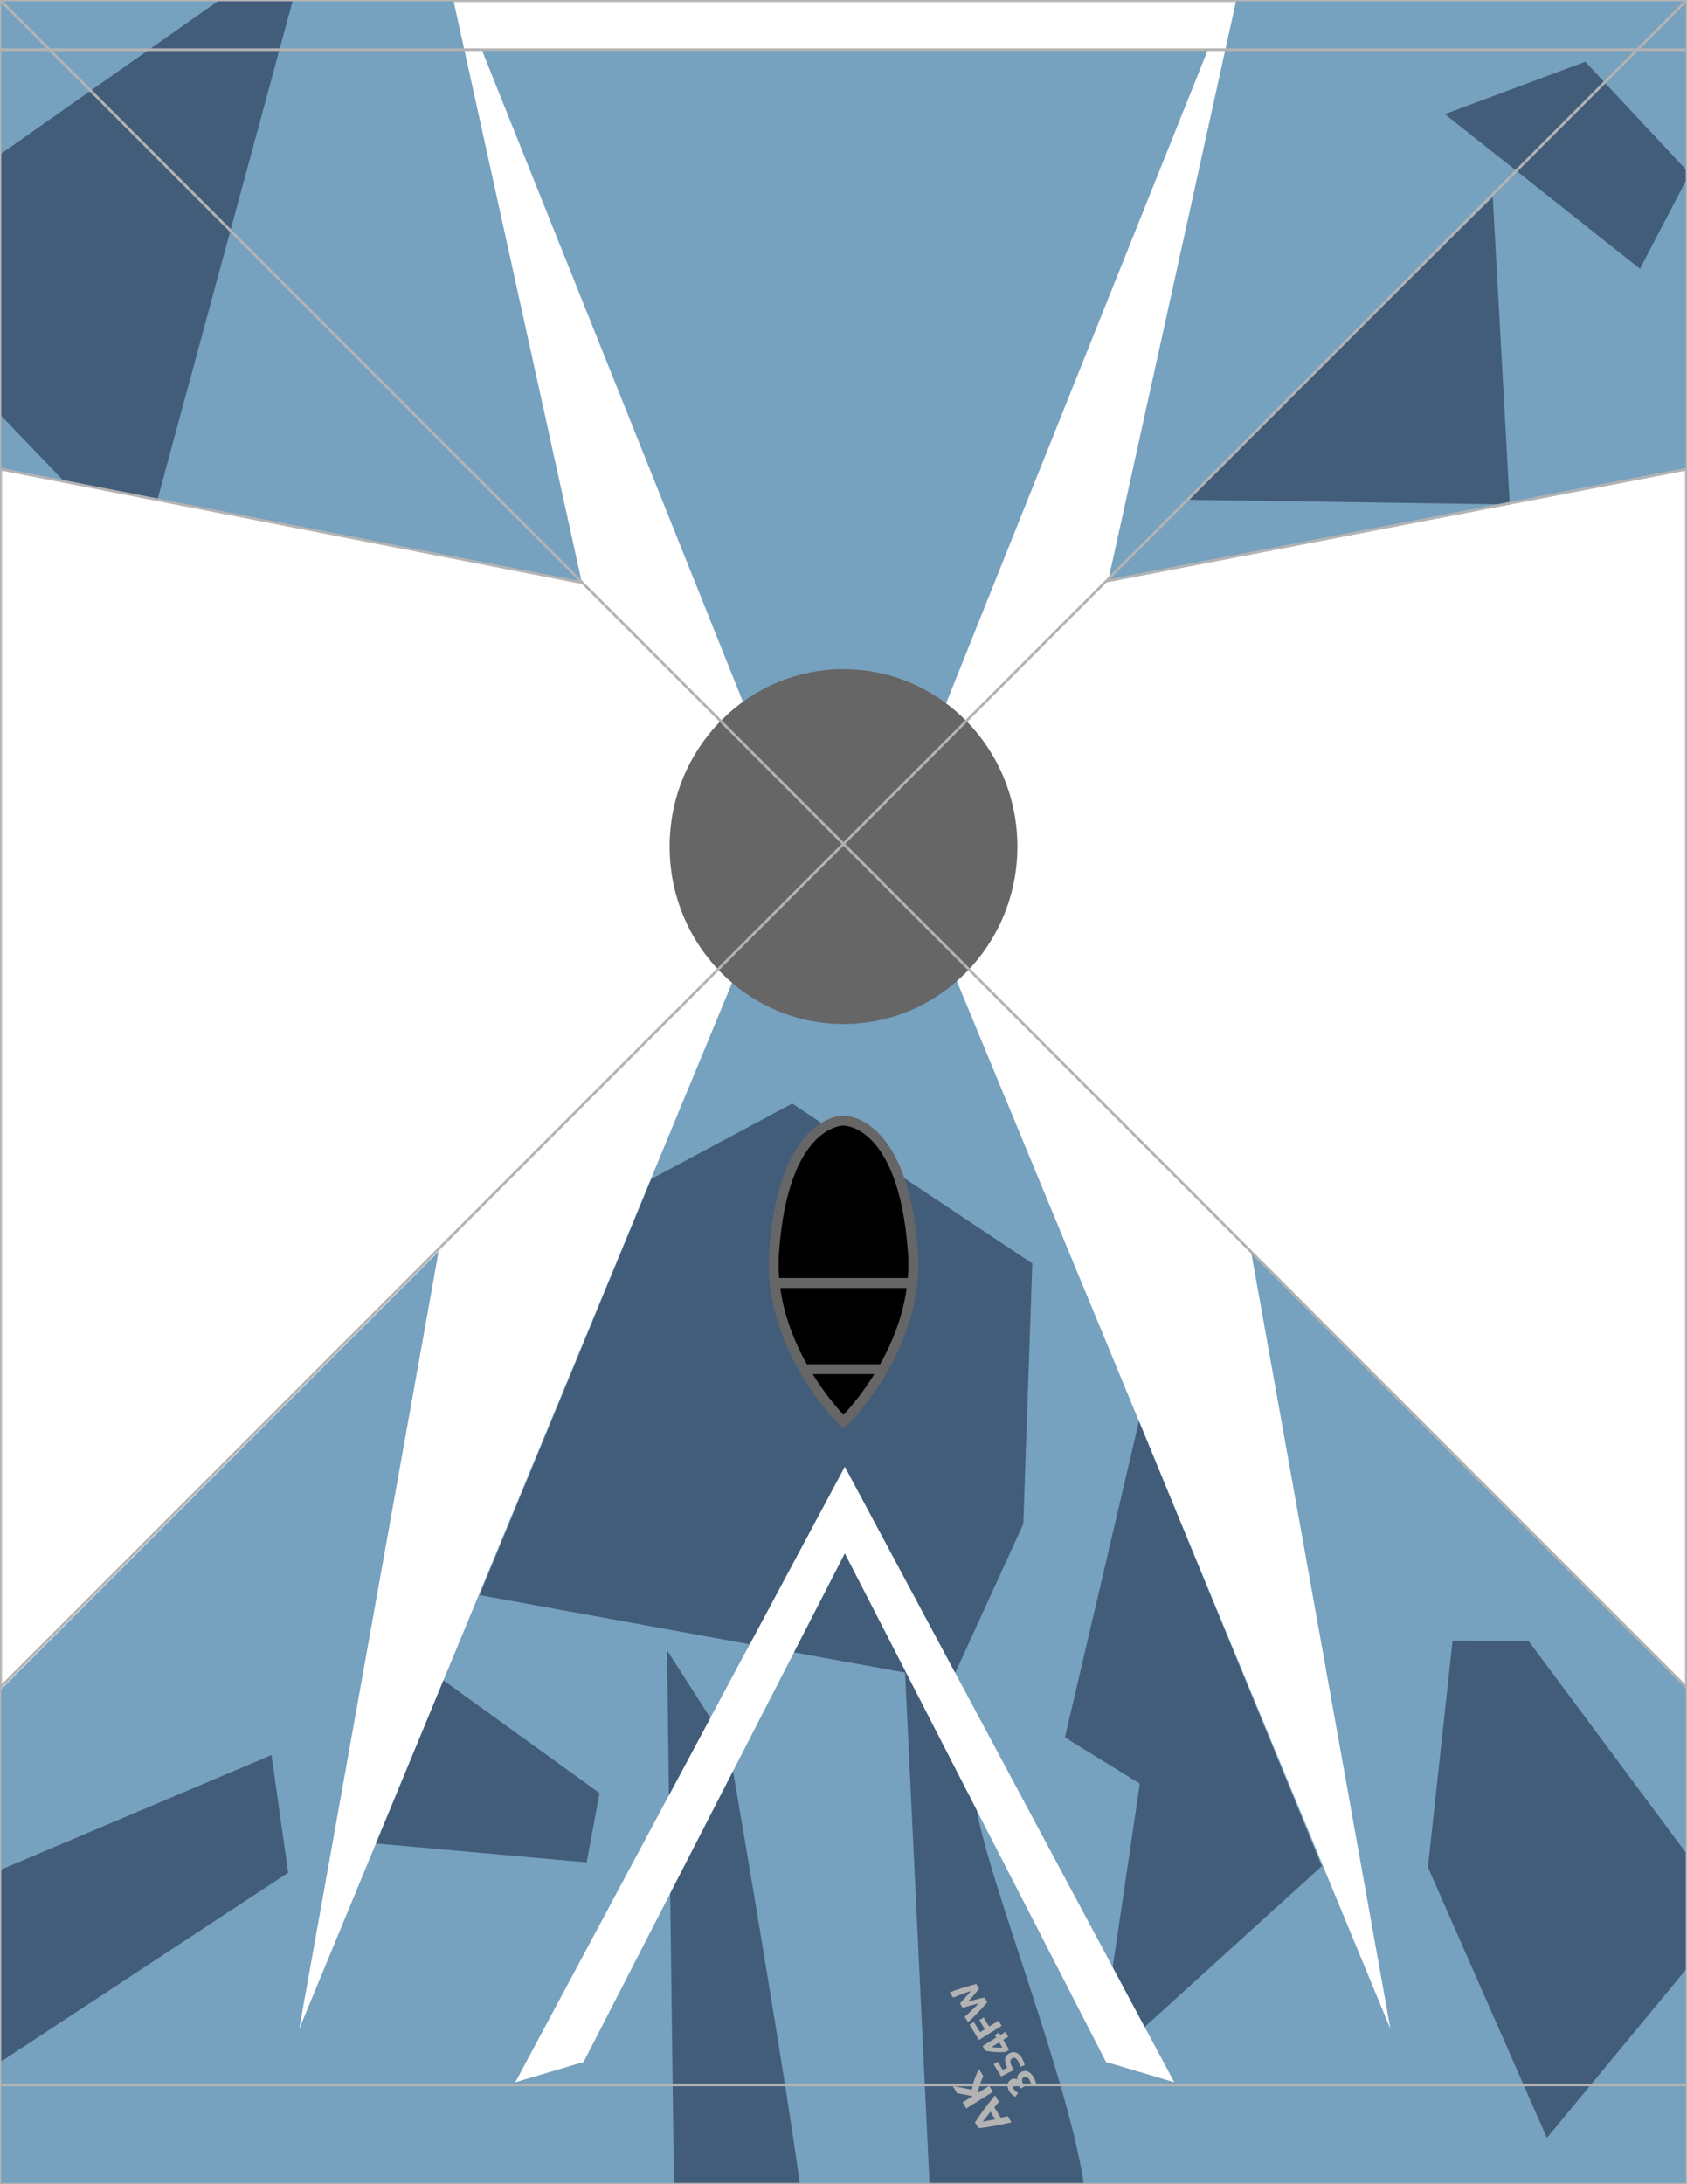 <svg id="svg5" width="170mm" height="220mm" version="1.1" viewBox="0 0 170 220" xmlns="http://www.w3.org/2000/svg" xmlns:xlink="http://www.w3.org/1999/xlink">
  <g id="layer4">
    <rect id="bounds" y="7.7929e-7" width="170" height="215" fill="#ffffff" stop-color="#000000" stroke="#1a1a1a" stroke-opacity=".185" stroke-width=".5"/>
    <g id="pattern_2">
      <path id="pattern_2-base" transform="scale(.265)" d="m470.12 0-48.818 221.21 221.21-42.66v-178.55zm-148.87 18.898v301.88l28.008-27.215 110.07-274.67zm0 301.88v236.64l125.29 234.02-25.957-7.699-99.332-193.28v241.03h321.26v-188.98l-166.78-166.81 53.016 295.51-171.82-415.05zm125.29 470.66c-297.7-527.63-148.85-263.82 0 0zm-274.15-791.45 48.818 221.21-221.21-42.66v-178.55zm148.87 18.898v301.88l-28.008-27.215-110.07-274.67zm0 301.88v236.64l-125.29 234.02 25.957-7.699 99.332-193.28v241.03h-321.26v-188.98l166.78-166.81-53.016 295.51 171.82-415.05zm-125.29 470.66c297.7-527.63 148.85-263.82 0 0z" fill="#76a1bf"/>
      <path id="pattern_2-camo_1" transform="scale(.265)" d="m83.519 0-83.519 58.711v98.836l24.726 25.774 35.108 6.77 51.551-190.09zm519.31 23.477-53.385 19.893 74.176 58.799 18.898-36.207zm-35.18 51.393-116.63 115.08 123.08 1.798zm-266.38 344.57-53.635 28.693-65.246 158.15 102.7 18.695 36.168-67.555 41.98 78.414 25.889-56.627 3.429-98.972zm131.84 120.73-28.166 120.2 28.491 17.556-10.308 69.766 12.16 22.713 67.344-61.109zm-111.85 50.297-19.312 37.578 42.219 7.686 9.378 195.76 58.785-2e-5c-5.363-39.195-36.14-115.78-40.851-143.31zm259.99 33.223-28.883-0.069-9.363 86.091 45.234 102.88 54.283-65.686v-40.766zm-327.59 3.568 0.711 55.113 15.746-29.412zm-85.027 11.428-25.664 61.994 80.12 7.184 4.898-26.328zm-65.403 28.384-103.22 43.707v73.043l109.57-72.031zm175.52 6.123-23.896 46.498 1.441 111.8h48.047c-5.752-42.573-23.301-144.96-25.592-158.3z" display="inline" fill="#425d7a"/>
    </g>
    <g id="parts">
      <ellipse id="radar" cx="85" cy="85.271" rx="17.524" ry="17.871" fill="#666666" stop-color="#000000"/>
      <path id="cockpit" d="m80.945 137.78c1.919 3.377 4.055 5.449 4.055 5.449s2.136-2.072 4.055-5.449zm4.055-24.908s-6.036-0.184-6.995 13.223c-0.692 9.685 6.995 17.134 6.995 17.134s7.687-7.449 6.995-17.134c-0.959-13.408-6.995-13.223-6.995-13.223z" fill="#000000"/>
      <path id="cockPitBorder" d="m78.176 129.23h13.813m-10.905 8.678h7.935m-4.019-25.034s-6.036-0.184-6.995 13.223c-0.692 9.685 6.995 17.134 6.995 17.134s7.687-7.449 6.995-17.134c-0.959-13.408-6.995-13.223-6.995-13.223z" fill="none" stroke="#666666"/>
    </g>
    <g id="decal">
      <path id="text" d="m96.737 201.79q0.111-0.124 0.255-0.278 0.138-0.155 0.288-0.321 0.148-0.17 0.295-0.34 0.148-0.17 0.271-0.32-0.195 0.062-0.42 0.142-0.227 0.077-0.463 0.168-0.236 0.092-0.467 0.185-0.236 0.092-0.452 0.18l-0.329-0.54q0.647-0.241 1.333-0.456 0.684-0.218 1.325-0.373l0.29 0.476q-0.247 0.314-0.528 0.64-0.284 0.328-0.57 0.653 0.416-0.111 0.832-0.223 0.413-0.109 0.802-0.19l0.29 0.476q-0.426 0.508-0.925 1.029-0.502 0.518-1.007 0.993l-0.343-0.563q0.175-0.155 0.363-0.326 0.184-0.17 0.37-0.345 0.186-0.175 0.358-0.342 0.17-0.17 0.311-0.322-0.199 0.041-0.415 0.097-0.217 0.057-0.431 0.116-0.215 0.06-0.41 0.121-0.197 0.058-0.352 0.104zm4.201 2.258-2.295 1.426-0.941-1.546 0.434-0.269 0.625 1.026 0.48-0.298-0.556-0.913 0.434-0.269 0.556 0.913 0.947-0.588zm-1.025 2.147q0.248 0.025 0.536 0.048t0.557-7e-3l-0.319-0.523zm-0.899-0.112 1.378-0.856-0.15-0.247 0.404-0.251 0.15 0.247 0.513-0.319 0.296 0.486-0.513 0.319 0.607 0.996-0.361 0.224q-0.19 0.017-0.439 0.02-0.252 5e-3 -0.526-9e-3 -0.279-0.015-0.555-0.05-0.277-0.035-0.517-0.092zm2.985 1.236q-0.096 0.06-0.143 0.148-0.05 0.091-0.035 0.228 0.015 0.137 0.098 0.334t0.249 0.47q-0.33 0.155-0.662 0.329-0.332 0.174-0.618 0.334l-0.761-1.249 0.414-0.257 0.507 0.833q0.123-0.068 0.242-0.127 0.113-0.062 0.202-0.103-0.263-0.507-0.208-0.858 0.05-0.353 0.395-0.566 0.159-0.099 0.329-0.126 0.17-0.028 0.339 0.024 0.168 0.051 0.33 0.19 0.16 0.135 0.3 0.365 0.055 0.09 0.102 0.198 0.049 0.103 0.086 0.208 0.038 0.1 0.063 0.186 0.025 0.086 0.029 0.138l-0.462 0.163q-0.014-0.106-0.061-0.265-0.05-0.157-0.166-0.347-0.14-0.23-0.292-0.278-0.156-0.046-0.278 0.03zm2.145 1.881q0.055 0.09 0.102 0.198 0.051 0.106 0.088 0.212 0.037 0.106 0.06 0.197 0.024 0.091 0.03 0.147l-0.47 0.158q-0.016-0.109-0.054-0.269-0.043-0.161-0.165-0.361-0.14-0.23-0.291-0.283-0.151-0.053-0.297 0.037-0.089 0.056-0.125 0.133-0.041 0.076-0.036 0.165 8.5e-4 0.091 0.044 0.193 0.038 0.1 0.101 0.203l0.118 0.193-0.397 0.247-0.134-0.22q-0.045-0.073-0.098-0.132-0.056-0.062-0.118-0.097-0.066-0.033-0.137-0.03-0.077 2e-3 -0.159 0.053-0.063 0.039-0.093 0.095-0.03 0.056-0.034 0.117-5e-3 0.059 0.016 0.123 0.016 0.064 0.05 0.12 0.087 0.143 0.205 0.24 0.116 0.093 0.24 0.154l-0.253 0.401q-0.066-0.033-0.145-0.08-0.081-0.051-0.164-0.119-0.083-0.068-0.161-0.152-0.081-0.088-0.148-0.198-0.124-0.203-0.163-0.381-0.045-0.179-0.014-0.331 0.027-0.15 0.118-0.271 0.087-0.119 0.227-0.205 0.136-0.084 0.312-0.088 0.173-2e-3 0.318 0.087-0.037-0.225 0.05-0.412 0.082-0.188 0.284-0.314 0.159-0.099 0.327-0.13 0.165-0.029 0.333 0.023 0.165 0.054 0.329 0.195 0.158 0.14 0.305 0.38zm-5.056-0.091q-0.082 0.163-0.164 0.37-0.088 0.205-0.159 0.431-0.076 0.224-0.13 0.451-0.058 0.229-0.081 0.436l1.132-0.703 0.369 0.606-2.678 1.663-0.369-0.606 1.012-0.629q-0.392-0.084-0.803-0.155-0.417-0.073-0.771-0.137l-0.438-0.719q0.493 0.074 0.964 0.167 0.469 0.089 0.962 0.206 0.07-0.488 0.255-1.015 0.182-0.531 0.459-1.083zm1.576 2.588q-0.113 0.129-0.227 0.275-0.116 0.142-0.232 0.283l0.639 1.049q0.178-0.041 0.358-0.077 0.178-0.041 0.343-0.084l0.383 0.63q-0.525 0.117-0.975 0.209-0.45 0.092-0.853 0.165-0.405 0.07-0.771 0.125-0.372 0.054-0.733 0.091l-0.353-0.579q0.198-0.305 0.413-0.616 0.212-0.308 0.458-0.638 0.244-0.334 0.528-0.698t0.625-0.784zm-1.629 2.013q0.07-0.017 0.194-0.04 0.124-0.024 0.286-0.055 0.162-0.031 0.358-0.067 0.194-0.04 0.406-0.086l-0.466-0.766q-0.136 0.17-0.259 0.327-0.123 0.157-0.221 0.293-0.101 0.132-0.177 0.233-0.077 0.101-0.121 0.161z" fill="#b3b3b3" stroke-width=".244"/>
      <image id="roundel_2" transform="rotate(245.56)" x="-224.32" y="30.173" width="13.571" height="7.185" preserveAspectRatio="xMidYMid" xlink:href="../fe/src/assets/roundels/us_white.svg"/>
      <image id="roundel_1" transform="rotate(82.162)" x="17.144" y="-9.8" width="13.571" height="7.185" preserveAspectRatio="xMidYMid" xlink:href="../fe/src/assets/roundels/us_white.svg"/>
    </g>
    <path id="guide" d="m58.701 58.701-58.701-11.459m111.47 11.287 58.529-11.287m-170 122.76 170-170m-170 210h170m-170-210v220h170v-220l-170-6e-14m0 5h170m-170-5 170 170" fill="none" stroke="#b3b3b3" stroke-width=".265px"/>
  </g>
</svg>
